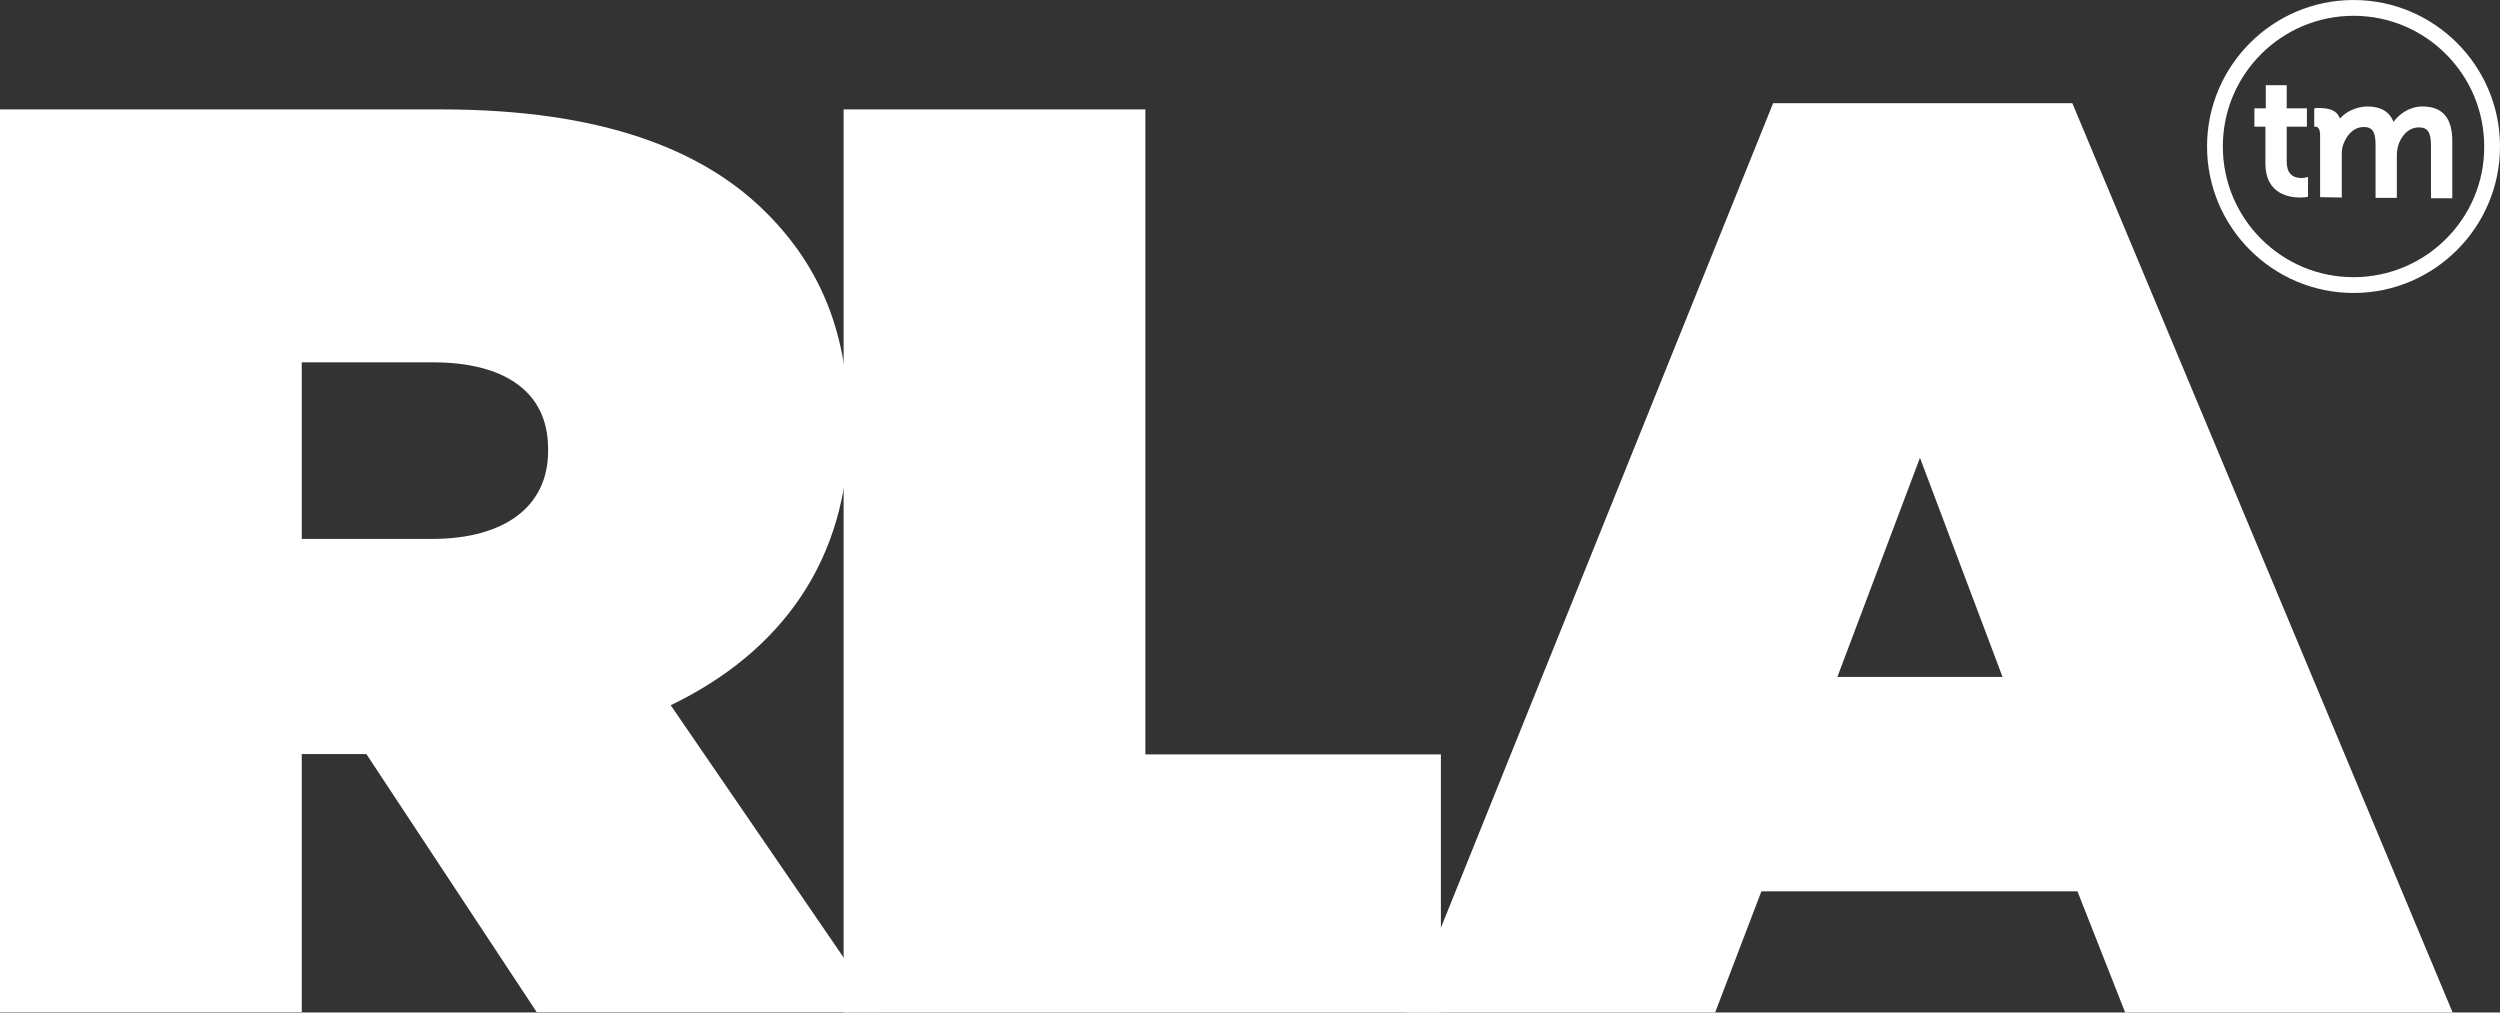<?xml version="1.0" encoding="utf-8"?>
<!-- Generator: Adobe Illustrator 19.1.0, SVG Export Plug-In . SVG Version: 6.00 Build 0)  -->
<svg version="1.1" id="Layer_1" xmlns="http://www.w3.org/2000/svg" xmlns:xlink="http://www.w3.org/1999/xlink" x="0px" y="0px"
	 viewBox="-251.9 320 681 275.8" style="enable-background:new -251.9 320 681 275.8;" xml:space="preserve" width="222.22" height="90">
<rect x="-251.9" y="320" width="681" height="275.8" fill="#333333" stroke="none"/>
<style type="text/css">
	.st0{clip-path:url(#SVGID_2_);fill:#FFFFFF;}
	.st1{fill:#FFFFFF;}
	.st2{clip-path:url(#SVGID_4_);fill:#FFFFFF;}
</style>
<g>
	<defs>
		<rect id="SVGID_1_" x="-251.9" y="320" width="681" height="275.8"/>
	</defs>
	<clipPath id="SVGID_2_">
		<use xlink:href="#SVGID_1_"  style="overflow:visible;"/>
	</clipPath>
	<path class="st0" d="M-134.2,466.8c19.7,0,31.6-8.8,31.6-23.9v-0.7c0-15.8-12.3-23.5-31.3-23.5h-35.8v48.1H-134.2z M-251.9,349.8
		h120.2c43.6,0,71.3,10.9,88.5,28.1c14.8,14.8,22.5,33,22.5,58.3v0.7c0,35.8-18.6,60.8-48.5,75.2l57.3,83.6h-93.8l-46.4-70.3h-17.6
		v70.3h-82.2V349.8z"/>
</g>
<polygon class="st1" points="140.6,525.5 60.1,525.5 60.1,349.8 -22.1,349.8 -22.1,595.8 140.6,595.8 "/>
<path class="st1" d="M271.1,444.7l22.5,59.7h-45L271.1,444.7z M312.6,348.1h-81.5l-99.8,247.7h84l12.6-33H314l13,33h89.2
	L312.6,348.1z"/>
<g class="tm">
	<defs>
		<rect id="SVGID_3_" x="-251.9" y="320" width="681" height="275.8"/>
	</defs>
	<clipPath id="SVGID_4_">
		<use xlink:href="#SVGID_3_"  style="overflow:visible;"/>
	</clipPath>
	<path class="st2" d="M389.2,320c-22,0-39.9,17.9-39.9,39.9c0,22,17.9,39.9,39.9,39.9c22,0,39.9-17.9,39.9-39.9
		C429.1,337.9,411.2,320,389.2,320 M389.2,395.5c-19.7,0-35.6-16-35.6-35.6c0-19.7,16-35.6,35.6-35.6c19.7,0,35.6,16,35.6,35.6
		C424.9,379.5,408.9,395.5,389.2,395.5"/>
	<path class="st2" d="M376,368.4c-0.1,0-0.4,0.1-0.9,0.1c-2.7,0-4.1-1.5-4.1-4.4l0-9.6h5.5v-5h-5.5l0-6.3h-5.7l0,6.3h-3.1v5h3
		l0,10.1c0,8.3,6.6,9.2,9.4,9.2c0.9,0,1.6-0.1,1.6-0.1l0.6-0.1v-5.4L376,368.4z"/>
	<path class="st2" d="M408,349c-3.6,0-6.4,2.1-7.9,4.2c-1.1-2.8-3.5-4.2-7.1-4.2c-2.8,0-5.8,1.3-7.5,3.3c-0.9-2.4-3-2.9-6.3-2.9
		c-0.2,0-0.3,0-0.5,0.1l-0.2,0.1l0,4.9l0.2,0c0.7,0,1.4,0.3,1.4,2.5l0,16.1l0,0.4v0.2l5.9,0.1v-11.9c0-0.8,0.1-1.4,0.2-1.9
		c0.7-2.5,2.6-5.4,5.8-5.4c2.7,0,3.2,1.8,3.2,5v14.3h5.8v-11.1c0-1.2,0.1-2.1,0.3-2.9c0.7-2.6,2.7-5.2,5.7-5.2c2.4,0,3.3,1.3,3.3,5
		v14.3h5.8v-15.3C416.2,352.1,413.4,349,408,349"/>
</g>
</svg>
